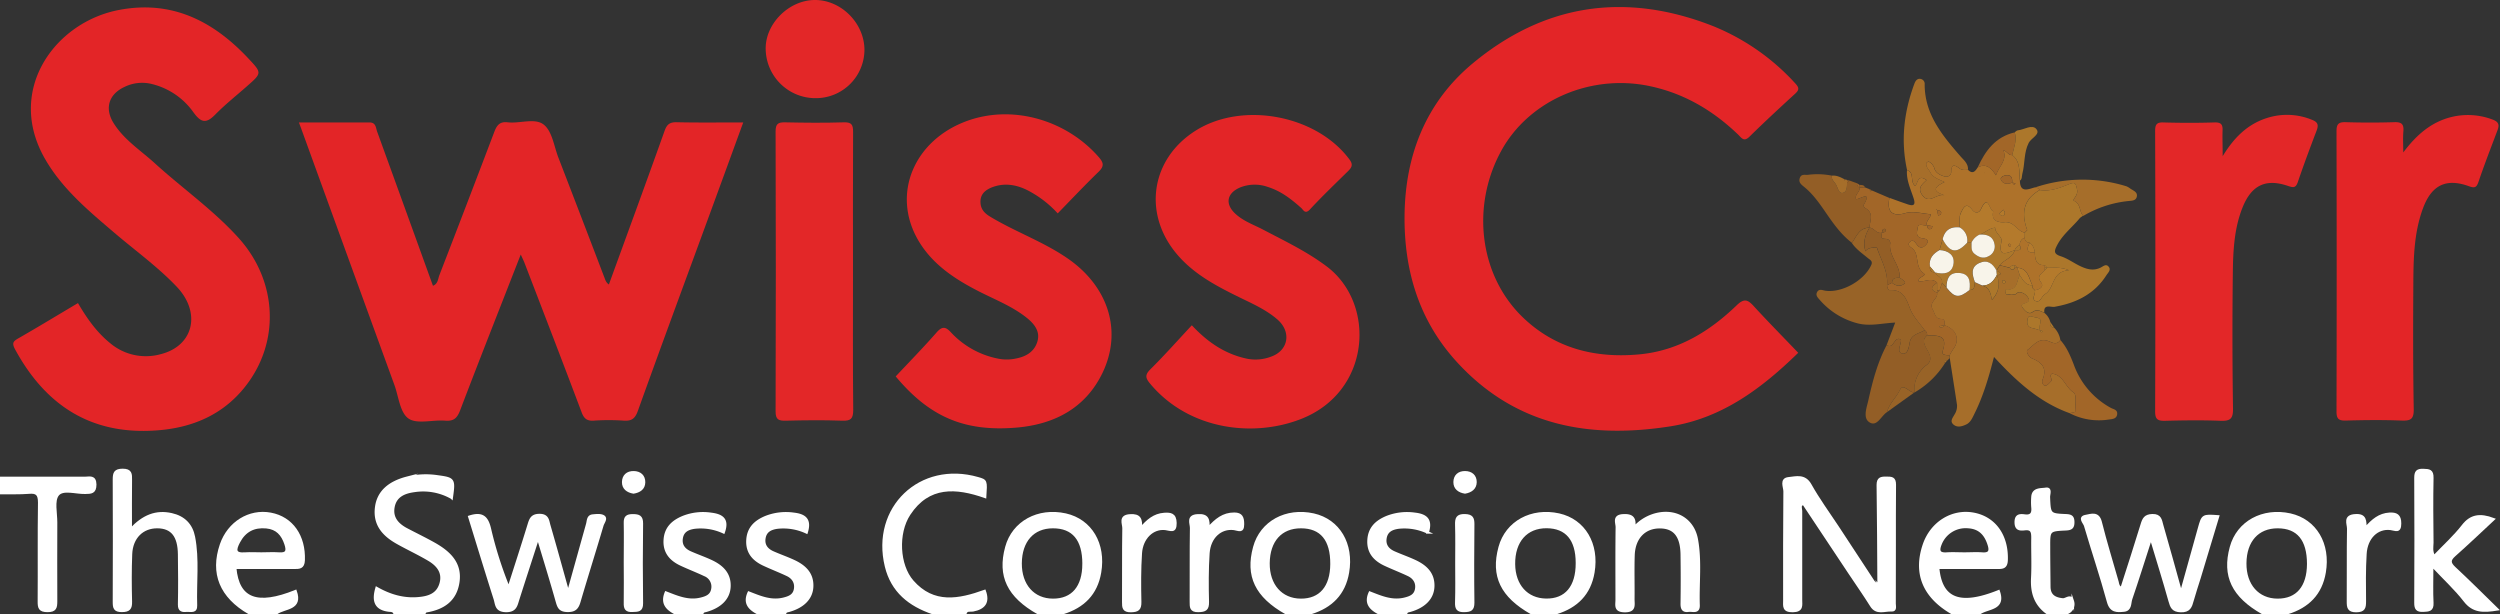 <svg xmlns="http://www.w3.org/2000/svg" viewBox="0 0 998.07 245.26"><rect x="0" y="0" width="998.07" height="245.26" fill="#333333" stroke="none"/><defs><style>.cls-1{fill:#fff;stroke:#fff;stroke-miterlimit:10;}.cls-2{fill:#e32527;}.cls-3{fill:#e32728;}.cls-4{fill:#a66e2a;}.cls-5{fill:#ae722a;}.cls-6{fill:#ac772b;}.cls-7{fill:#a26628;}.cls-8{fill:#986327;}.cls-9{fill:#935e26;}.cls-10{fill:#f8f4ea;}.cls-11{fill:#b47a2c;}</style></defs><g id="Layer_2" data-name="Layer 2"><g id="Layer_1-2" data-name="Layer 1"><path class="cls-1" d="M157.47,244.76c-.39-.95-1.26-.95-2.07-1-5.54-.61-6.55-3.88-5.05-9,5.24,3,10.73,4.63,16.68,4.1,4-.35,7.62-1.43,8.9-5.86s-1.17-7.4-4.64-9.48c-4.13-2.46-8.52-4.48-12.71-6.84-5.6-3.15-9.39-7.43-8.35-14.47.86-5.79,5-9.59,12.25-11.46a31.64,31.64,0,0,1,12.4-.52c6.39.87,6.48,1.15,5.45,8.5a23,23,0,0,0-14.87-2.75c-3.89.52-7.59,1.89-8.41,6.5-.76,4.28,1.69,6.9,5.14,8.77,3.79,2,7.71,3.88,11.45,6,5.76,3.32,10.35,7.62,9.33,15s-6,10.67-12.92,11.79c-.23,0-.39.47-.58.71Z"/><path class="cls-1" d="M99.48,244.76c-11.33-6.54-15.15-15.84-11.22-27.35,3-8.73,11.27-13.86,19.8-12.26s13.52,8.88,13.17,18.52c-.12,3.06-1.75,3-3.9,3-7.8,0-15.61,0-23.45,0C95,239.34,102.67,242.19,118,236c2.55,7.27-4.32,6.45-7.56,8.76ZM104.35,221c2.32,0,4.65-.16,7,0,3.32.27,3.54-1.19,2.66-3.84-1.26-3.8-3.46-6.29-7.66-6.69-5-.47-8.65,1.43-11,5.9-1.57,3-1.91,5,2.59,4.63C100,220.86,102.19,221,104.35,221Z"/><path class="cls-1" d="M779.34,244.76c-11.33-6.54-15.14-15.84-11.22-27.35,3-8.73,11.27-13.86,19.8-12.26s13.53,8.88,13.17,18.52c-.12,3.06-1.75,3-3.89,3-7.81,0-15.62,0-23.46,0,1.12,12.72,8.8,15.57,24.17,9.38,2.55,7.27-4.32,6.45-7.57,8.76ZM784.25,221c2.32,0,4.66-.16,7,0,2.8.23,3.6-.73,2.78-3.41-1.28-4.21-3.69-6.93-8.35-7.18a10.78,10.78,0,0,0-11,6.85c-1.08,2.7-.57,4,2.66,3.74C779.6,220.86,781.93,221,784.25,221Z"/><path class="cls-1" d="M372.43,244.76c-9.3-3.16-16.28-8.67-18.7-18.69-5.64-23.29,13.68-41.77,36.71-35.12,3.27.94,3.27.94,2.84,7.41-11.56-4.07-22.59-4.83-30.3,6.92-5,7.63-4.33,20.35,1.29,26.79,8.38,9.59,18.55,7.58,28.83,3.89,1.66,4.54-.22,6.85-4.67,7.7-1,.2-2.44-.41-3,1.1Z"/><path class="cls-1" d="M611.38,244.76C599.48,238,595.6,230,598.73,218.45c2.72-10,12.69-15.42,23.65-13,10.1,2.28,15.65,11.71,13.72,23.09-1.46,8.58-6.66,13.65-14.72,16.18Zm18.18-20c0-9.4-4.16-14.31-12.08-14.37-8.14-.06-13.18,5.66-13.08,14.83.09,8.51,5.13,14.12,12.78,14.24C625.14,239.61,629.6,234.31,629.56,224.79Z"/><path class="cls-1" d="M903.32,244.76c-11.9-6.73-15.78-14.81-12.64-26.31,2.71-10,12.69-15.42,23.64-13,10.1,2.28,15.66,11.71,13.72,23.09-1.46,8.58-6.66,13.65-14.72,16.18Zm18.19-19.61c0-9.73-4.11-14.73-12.22-14.73-7.95,0-12.87,5.5-12.94,14.46-.07,8.74,5.08,14.58,12.91,14.61S921.46,234.36,921.51,225.15Z"/><path class="cls-1" d="M414.42,244.76c-11.9-6.73-15.78-14.8-12.64-26.31,2.71-10,12.68-15.42,23.64-13,10.1,2.28,15.66,11.71,13.72,23.09-1.46,8.58-6.66,13.65-14.72,16.18Zm18.18-19.64c0-9.72-4.12-14.71-12.25-14.7-7.94,0-12.85,5.53-12.91,14.49-.05,8.75,5.12,14.57,12.95,14.58S432.57,234.34,432.6,225.12Z"/><path class="cls-1" d="M513.4,244.76c-11.9-6.73-15.78-14.8-12.64-26.31,2.71-10,12.68-15.42,23.64-13,10.1,2.28,15.66,11.71,13.72,23.09-1.46,8.58-6.66,13.65-14.72,16.18Zm18.18-19.56c.06-9.74-4.08-14.76-12.17-14.78s-12.9,5.47-13,14.42c-.08,8.74,5.05,14.59,12.87,14.65S531.53,234.38,531.58,225.2Z"/><path class="cls-1" d="M.5,190.8c11.15,0,22.3,0,33.45,0,1.83,0,4-.8,4.06,2.63,0,3.28-1.66,3.24-4,3.29-3.77.09-8.9-1.72-10.92.8-1.9,2.37-.69,7.28-.71,11.07,0,10.48-.08,21,0,31.44,0,2.58-.32,3.87-3.42,3.86s-3.45-1.22-3.43-3.81c.1-13.14-.07-26.28.13-39.42,0-3.34-1-4.3-4.17-4-3.64.29-7.31.14-11,.18Z"/><path class="cls-1" d="M550.39,244.76c-3.19-1.72-5.43-3.89-3.51-8.16,4.34,1.68,8.85,3.72,13.94,2.44,2.25-.56,4.14-1.32,4.58-3.86s-.81-4.54-3.12-5.64c-3.13-1.49-6.38-2.72-9.52-4.2-4-1.92-6.65-4.84-6.39-9.69s3.15-7.47,7.22-9.18a22,22,0,0,1,11.22-1.33c4.46.5,6.76,2.27,5.15,7.42a21.75,21.75,0,0,0-11.77-1.93c-2.46.37-4.51,1.29-5.05,4-.57,2.91.88,4.79,3.4,5.91,2.72,1.21,5.54,2.18,8.24,3.43,4.33,2,7.58,4.92,7.4,10.16-.16,4.66-3.49,8.06-9.24,9.69-.64.18-1.3.17-1.55.93Z"/><path class="cls-1" d="M302.44,244.76c-3.19-1.72-5.43-3.89-3.51-8.16,4.34,1.68,8.85,3.72,13.94,2.44,2.25-.56,4.14-1.32,4.57-3.86s-.8-4.54-3.11-5.64c-3.13-1.49-6.38-2.72-9.52-4.2-4.05-1.92-6.65-4.84-6.39-9.69s3.15-7.47,7.22-9.18a22,22,0,0,1,11.22-1.33c4.46.5,6.76,2.27,5.15,7.42a21.75,21.75,0,0,0-11.77-1.93c-2.46.37-4.51,1.29-5.05,4-.57,2.91.88,4.79,3.4,5.91,2.72,1.21,5.54,2.18,8.24,3.43,4.33,2,7.58,4.92,7.4,10.16-.16,4.66-3.49,8.06-9.24,9.69-.64.18-1.31.17-1.55.93Z"/><path class="cls-1" d="M269.45,244.76c-3.21-1.71-5.36-3.92-3.6-8.19,4.42,1.71,8.94,3.75,14,2.47,2.25-.56,4.14-1.32,4.57-3.86a5,5,0,0,0-3.11-5.64c-3.13-1.49-6.38-2.72-9.52-4.2-4.05-1.92-6.65-4.85-6.39-9.69s3.14-7.47,7.21-9.18a21.64,21.64,0,0,1,11.22-1.32c4.37.53,6.95,2.12,5.06,7.37a21.6,21.6,0,0,0-11.67-1.89c-2.47.37-4.52,1.29-5.05,4-.57,2.91.88,4.79,3.4,5.91,2.72,1.21,5.54,2.18,8.24,3.43,4.32,2,7.58,4.92,7.4,10.16-.17,4.66-3.5,8.06-9.25,9.69-.63.18-1.3.17-1.55.93Z"/><path class="cls-1" d="M817.34,244.76c-4.82-3.45-6.31-8.21-6-14,.29-5.29,0-10.62.09-15.93,0-2.28-.16-3.94-3.09-3.59-1.93.23-3.56.14-3.59-2.67s1.44-3,3.45-2.75c2.73.4,3.5-.85,3.22-3.34a25.18,25.18,0,0,1,0-4c.16-3.47,3.37-3,5.24-3.31,2.35-.38,1.25,2.15,1.3,3.33.29,6.83.22,6.94,6.82,7.22,2.11.09,2.9.6,2.9,2.8s-.92,2.69-3,2.78c-6.68.31-6.69.41-6.67,6.93,0,5.31.08,10.62.12,15.93,0,3.57,2.13,4.85,5.39,5.16,1.34.13,3.28-2.12,4,.71a3.75,3.75,0,0,1-2.23,4.68Z"/><path class="cls-2" d="M717.9,140.85c-14.59,14.23-30.42,26.11-51,29.35-32.4,5.1-61.85-.16-85.16-25.55-15.32-16.68-21.27-36.8-21-58.94.33-23.88,8.54-44.82,27.06-60.28C616.4,1.6,648.6-3.26,683.33,10.19a89.93,89.93,0,0,1,33.3,23c1.62,1.72,1.82,2.63,0,4.26-6.14,5.62-12.25,11.28-18.19,17.11-2.27,2.22-3.12.51-4.55-.85-10-9.58-21.47-16.42-35.26-19.33-23.54-5-48.27,5.66-59.32,25.89-12.07,22.09-8.74,49.83,8.82,66.59,12.88,12.3,28.91,16.27,46.44,14.6,15.47-1.47,27.91-9.13,38.77-19.58,3-2.91,4.47-2.24,6.87.41C705.92,128.52,711.87,134.53,717.9,140.85Z"/><path class="cls-2" d="M243.08,113.58c7.46-20.51,14.93-40.82,22.19-61.2.93-2.62,2-3.64,4.84-3.58,8.65.2,17.31.08,26.61.08-4.2,11.51-8.25,22.62-12.32,33.72-9.94,27.15-20,54.26-29.76,81.47-1.11,3.09-2.5,4.06-5.6,3.86a88.84,88.84,0,0,0-12,0c-2.89.2-4-1-4.92-3.54-7.45-19.8-15.07-39.53-22.66-59.27-.41-1.07-.92-2.09-1.56-3.51-8.2,21-16.34,41.57-24.22,62.25-1.2,3.14-2.59,4.36-6,4.08-5-.4-11.19,1.51-14.6-.85s-3.93-8.74-5.62-13.39q-18.65-51.22-37.24-102.45c-.22-.6-.45-1.19-.89-2.37,9.66,0,18.9,0,28.15,0,2.65,0,2.53,2.14,3.11,3.73q11.15,30.72,22.26,61.48c2-.78,2-2.72,2.53-4.15q11.1-28.67,22-57.39c1-2.58,2.16-4.08,5.29-3.72,4.9.58,11-1.91,14.5,1,3.25,2.64,4,8.45,5.68,12.9q9.2,23.82,18.29,47.66C241.6,111.43,241.73,112.63,243.08,113.58Z"/><path class="cls-2" d="M31.13,121c3.47,5.94,7.37,11.56,12.85,16a22.1,22.1,0,0,0,20.09,4.42c13.31-3.3,16.36-16.68,6.38-27.06C62.84,106.39,53.93,100,45.59,92.87,35.38,84.17,25,75.53,18.15,63.74,2.06,36.21,21.81,8.92,47.39,4,68.42-.08,85,8.29,99,23.17c5.63,6,5.65,5.93-.46,11.31-4.24,3.74-8.7,7.27-12.65,11.3-3.59,3.66-5.64,3.22-8.62-.88A28.64,28.64,0,0,0,60.81,33.59,16,16,0,0,0,49.7,34.7c-6.27,2.92-8,8.5-4.41,14.35,4.18,6.77,10.91,11,16.65,16.25,11,10,23.33,18.61,33.37,29.76,15.62,17.35,16.7,42.09,2,60-8.65,10.55-20.43,15.58-33.89,16.7C37.08,174,18.51,162.38,6.09,139.6c-1.48-2.72-.82-3.34,1.38-4.61C15.37,130.46,23.16,125.72,31.13,121Z"/><path class="cls-2" d="M475.81,129.86c6.22,6.67,13.26,11.56,22.25,13.39a17.39,17.39,0,0,0,9.29-.83c7.08-2.44,8.32-9.95,2.61-14.89-4.43-3.84-9.74-6.19-14.94-8.73-9.55-4.67-18.95-9.59-25.8-18.09-13-16.18-9.46-37.49,8.13-48.57C496.13,40.3,525.77,46,538.82,63.77c1.55,2.1.69,3.23-.71,4.62-5.08,5-10.31,10-15.15,15.22-1.91,2.07-2.65.17-3.42-.53-4-3.58-8.15-6.81-13.35-8.43a15.59,15.59,0,0,0-11.17.22c-5.31,2.3-6,6.62-1.81,10.48,3.24,3,7.38,4.39,11.18,6.39,8.63,4.54,17.39,8.69,25.3,14.65,19.68,14.81,17.82,50-10.4,60.93-19.13,7.45-44.65,4.24-60-14-2-2.36-2.31-3.6,0-5.91C465,141.75,470.27,135.79,475.81,129.86Z"/><path class="cls-2" d="M422.27,85.19a42.75,42.75,0,0,0-12.55-9.48c-4.57-2.16-9.19-2.73-13.9-.84-2.38,1-4.32,2.53-4.39,5.47-.07,2.76,1.24,4.53,3.61,6,10,6.1,21.2,10,30.94,16.66,16.38,11.14,22.28,29,14.16,45.89-6.82,14.13-19.35,20.58-34.45,21.83-20.85,1.73-34.72-4.42-48.1-20.44,5.45-5.82,11.05-11.53,16.31-17.54,2.26-2.59,3.66-2.34,5.79,0a34.84,34.84,0,0,0,18.77,10.44,17.44,17.44,0,0,0,7.37-.1c4.1-.82,7.25-2.88,8.37-6.88s-1.38-7-4.33-9.35c-6-4.78-13.24-7.46-20-11-9.38-4.87-18-10.75-23.38-20.09-10.69-18.58-1.37-39.93,19.67-47.51,18.33-6.61,39.64-.24,52.48,14.45,2.08,2.38,2.2,3.74-.17,6C433,74,427.74,79.58,422.27,85.19Z"/><path class="cls-3" d="M887.35,62.37c5.23-8.65,11.49-14,20.19-15.93a26.12,26.12,0,0,1,15.61,1.45c2.28.89,2.51,2.12,1.71,4.23-2.59,6.8-5.14,13.61-7.48,20.49-.84,2.46-1.75,2.37-4,1.6-8.82-3-14.5-.29-18.07,8.56-3.34,8.32-3.79,17.18-3.9,26q-.33,27.21.07,54.45c.06,4.08-1.23,4.91-5,4.77-7.32-.29-14.66-.19-22,0-2.81.06-4.1-.33-4.09-3.69q.19-55.95,0-111.9c0-2.43.39-3.61,3.23-3.52,6.83.2,13.67.22,20.49,0,2.85-.09,3.32,1.05,3.19,3.46C887.23,55.17,887.35,58.1,887.35,62.37Z"/><path class="cls-2" d="M959.45,60.86c5.16-6.84,11-12.16,19.41-14.19a27.75,27.75,0,0,1,16.08,1c2.55.89,3,2.09,2.12,4.36-2.56,6.8-5.2,13.57-7.53,20.45-.79,2.32-1.46,2.73-3.84,1.87-9-3.27-14.83-.57-18.29,8.61-3.87,10.29-3.88,21.15-3.94,31.94-.1,16.14-.11,32.29.17,48.43.06,3.87-1.09,4.71-4.72,4.57-7.49-.29-15-.21-22.49,0-2.84.07-3.63-.8-3.62-3.63q.13-55.93,0-111.86c0-2.84.78-3.71,3.63-3.63q9.74.3,19.48,0c2.84-.09,3.82.77,3.59,3.61S959.45,58.05,959.45,60.86Z"/><path class="cls-3" d="M340.54,108.69c0,18.31-.1,36.62.09,54.93,0,3.55-.94,4.46-4.41,4.33-7.49-.28-15-.19-22.48,0-2.82.06-4.11-.34-4.1-3.69q.18-55.93,0-111.86c0-2.93,1-3.61,3.72-3.56,7.82.17,15.66.25,23.48,0,3.29-.12,3.76,1.09,3.74,4C340.48,71.4,340.54,90.05,340.54,108.69Z"/><path class="cls-4" d="M820.1,130.85a9,9,0,0,1,2.45,4.9c-1.63,2.33-3.39.84-5.22.27-3.54-1.1-5.51,1.95-7.78,3.59-1,.73.46,3,1.84,3.54,4,1.64,5.91,4,4.06,8.41-.37.89,0,2.31,1.08,2.4.7.06,1.57-1,2.24-1.65.9-.89-.94-2.26.46-3.13,4.51.48,5.26,5.4,8.6,7.5,1.34.84.6,5.06.64,7.74a11.54,11.54,0,0,1-2.3.5c-12-4.33-21.15-12.69-30.11-22.42-2.09,8.13-4.29,15.63-7.79,22.64-.8,1.63-1.54,3.46-3.22,4.28s-3.64,1.41-5.19.06-.22-2.74.44-4a6.28,6.28,0,0,0,1-3.78c-.94-6.26-1.93-12.51-2.91-18.76,0-.36,0-.71-.08-1.07a26.14,26.14,0,0,1,1.52-2.56c2.75-3.7,1.23-7.83-3.51-9.43h0c-.13-1,.48-2.45-1.41-2.53-2.44-.1-2.44-2.26-3.34-3.78-1.73-3,2.27-4.18,1.75-6.68l1-1,1-3,1.8,2c3.23,4.08,4.92,4.25,9.14.92,2.22,0,2-1.71,2.16-3.13l2.93,1.4c2.86.59,3.37,3.1,3.89,5.67,3-3.23,3.16-6.47,2-9.93l0,0c.57-.05,1.49.23,1.34-.73,0-.39-.95-.66-1.46-1l-.05,0,1.31-2.14,4,1c.66,1,1.33,1,2,0l1,0,0,0c.32,1,.65,2,1,3-1.14,1.9-.83,4.85-3.52,5.56-1,.26-2.58-.7-2.2,1.28.32,1.74,2,.27,2.94.76,1.14.57,1.7-1,2.62-.88a4.7,4.7,0,0,1,3.58,2.4c.57.91.06,1.47-.85,1.86s-2.68.44-1.27,2.21c1,1.21,2.35,2.54,3.73,1.53,1.92-1.4,3.24-.4,4.8.28a6.7,6.7,0,0,1,2.34,3.63C818.33,129.75,818.66,130.68,820.1,130.85Zm-20.76-19-.41-.23.41.23c.11.52-.11,1.27.76,1.3.18,0,.56-.36.55-.55C800.61,111.76,799.87,112,799.34,111.87Zm15,20c.36.39.57,1.29,1.3.37l-1.3-.37a8.38,8.38,0,0,1,.08-2.46c.88-2.63-1.06-2.46-2.59-2.84-1-.23-2-.73-2.34.73-.38,1.75-.23,3.31,2,3.74C812.47,131.21,813.4,131.57,814.34,131.85Z"/><path class="cls-3" d="M325.68,39.19a19.89,19.89,0,0,1-20-19.74c-.09-10,9.2-19.3,19.43-19.45,10.63-.15,20,9.23,20,19.94A19.39,19.39,0,0,1,325.68,39.19Z"/><path class="cls-1" d="M750,233.56c-.09-13.31-.12-26.62-.32-39.93,0-2.69,1.29-2.89,3.39-2.87s3.4,0,3.38,2.77c-.12,15.81,0,31.62-.09,47.43,0,1,.59,2.8-1.19,2.69-2.76-.17-6,1.58-8.12-1.87-2.73-4.37-5.7-8.58-8.55-12.87Q729.22,215,720,201.09c-1.8.49-1,1.91-1,2.86,0,11.81,0,23.63,0,35.44,0,2.28.62,4.48-3.25,4.54s-3.39-1.92-3.38-4.31c0-14.48-.05-29,.1-43.43,0-1.78-1.68-4.9,1.6-5.23,3-.3,6.4-1.43,8.67,2.64,3.23,5.79,7.19,11.17,10.84,16.72l14.76,22.49.7,1.26.91,1.1c.53-.58.65-1.15,0-1.71Z"/><path class="cls-5" d="M775.35,112.86c-.34,1-.67,2-1,3-.34,0-.67,0-1,0l0-3c-2.27-2.28-5-.16-7.41-.56-.24-1.86,3.54-2.12,2-3.22-3.47-2.54-1.63-6.91-4.17-9.64-.58-.63-2.9-1.55-1.12-3,1.19-1,2,.42,2.7,1.34,1.32,1.73,2.67,1,3.69-.21,1.66-2-.73-2.33-1.57-2.44-3.07-.39-2-3-1.88-4.19.26-2.12,2.48-.58,3.75-1.05.18.91.21,2,1.63,1.49.29-.11.4-.7.6-1.06l-2.24-.42c-.58-1.78,1.43-2.77,1.5-4.39-3.53-.2-6.83-1.41-10.26-.41-5.18,1.51-7.39-.67-6.23-6.1,2.44.87,4.87,1.78,7.33,2.6,2.12.7,3.17.39,2.35-2.26-1.16-3.74-3-7.34-2.7-11.42,3.17,1,1,4.7,3.31,6.34,1.1-1.3,1-4.82,4.48-2.35-1.63,1.6-3.7,3-1.87,5.76C770.19,82,773,77,776.43,78c-5.95-1.85-3.5-3.67-.12-5.32-2.49-1.16-4.6-1.76-5.71-3.89-.6-1.15-1.75-2.06-1.6-3.5,0-.31.82-.86,1-.77a4.69,4.69,0,0,1,2.34,3c.68,1.77,2.56,2.56,4.23,3A2,2,0,0,0,779,68.56c0-3.37,1.51-2.64,3.31-1.31,1,.77,2.2.61,3.36.53,1.81,1.86,2.89.66,3.87-.93,3.26-1.74,5.36.09,7.3,3.14,1.21-3.76,4.57-5.9,2.94-10.09,1.68.74,2.13,2.18,3.53,2,3.47,2.67,2.65,6.64,3.09,10.22.07,4.85,3.05,3.55,5.79,2.73a2.37,2.37,0,0,1,2.13,1c-6.67,3.77-7.42,9.39-5,16l-1,1h0c-3.08-.54-4.21-4.5-8.05-4.17-2.35.19-5.55-.33-4.53-4.38-1.61-.27-2-7.14-4.88-.87-.74,1.59-2.25,2-3.54.28-2.43-3.14-3.44-.9-4.46,1.17-.92,1.88-.39,3.91-.53,5.87-3.62-.37-6,1.08-6.78,4.73l-1.23,4.32c-2.57,1.44-4.32,3.34-3.83,6.56-.16,1.46.3,2.41,2,2.36h0C773.22,110.28,775.62,110.65,775.35,112.86Zm17-44-.23.44.24-.42c.07-.15.15-.29.22-.43Zm-19,15a1.26,1.26,0,0,0-.16-.33c-.05-.06-.17,0-.26-.07l.41.42.43,2.22c.37-.19,1-.3,1.07-.6C775.39,84.11,774.26,84.07,773.35,83.88Zm30-11c.36.4.57,1.3,1.31.37l-1.31-.37c.07-1.86-.37-3.27-2.68-2.87-1,.18-2.27.88-1.83,1.77C799.74,73.66,801.56,73.6,803.34,72.9Zm-3,11.68-.58-.83-1.67,1.56c.33.27.63.68,1,.8C800.32,86.46,800.27,85.54,800.34,84.58Z"/><path class="cls-6" d="M809.34,91.88c-2.42-6.6-1.67-12.22,5-16,4.09.6,7.79-.78,11.45-2.28,2.45-1,3-.76,3.47,2.33.37,2.3-2.17,3.81-1.26,4.23,2.82,1.29,2,4.36,3.72,6l-.06-.06c-.43.29-.85.59-1.27.89-3,3.69-6.93,6.6-9.18,11-1.11,2.17-1.42,3.36,1.47,4.3s5.22,2.75,7.9,4,5.25,1.93,8.06.54c1-.49,2.11-1.58,3.13-.43,1.2,1.33-.18,2.46-.83,3.48-4.85,7.58-12.13,11.12-20.77,12.62-1.33.23-4.46-1.3-4,2.37-1.56-.68-2.88-1.68-4.8-.28-1.38,1-2.77-.32-3.73-1.53-1.41-1.77.35-1.81,1.27-2.21s1.42-1,.85-1.86a4.7,4.7,0,0,0-3.58-2.4c-.92-.08-1.48,1.45-2.62.88-1-.49-2.62,1-2.94-.76-.38-2,1.21-1,2.2-1.28,2.69-.71,2.38-3.66,3.52-5.56,1.29,1.82,2.23,4.07,5,4,0,.32,0,.64,0,1l1,1,0,0c.56,1.46-1.7,3.61.49,4.38,1.72.6,2.29-2,3.52-2.75,4.06-2.39,2.55-9.2,9.66-9.61-3.75-1.5-6.26-.81-8.69-1l-1-1c-3.54.08-3.83-2.41-4-5a5.42,5.42,0,0,0-2-4,1.83,1.83,0,0,1-2-2v-2h0Z"/><path class="cls-1" d="M187.37,206.32c5.43-1.78,7.19.42,8.24,5a155.57,155.57,0,0,0,7.47,23.41c2.66-8.32,5.37-16.62,7.94-25,.72-2.33,1.18-4.12,4.44-4.1s3.27,2.26,3.81,4.14c2.49,8.55,4.84,17.14,7.55,26.82,2.76-9.89,5.19-18.62,7.63-27.34.38-1.37.22-3.23,2.2-3.41,1.46-.14,3.29-.36,4.34.36,1.22.85-.19,2.4-.53,3.57-3,10.15-6.2,20.26-9.18,30.43-.75,2.56-1.78,3.7-4.74,3.65s-3.53-1.36-4.19-3.69c-2.28-8.12-4.78-16.18-7.57-25.47-2.86,8.86-5.41,16.66-7.9,24.49-.8,2.52-1.07,4.83-5,4.72s-3.66-2.7-4.34-4.82C194.1,228.28,190.78,217.37,187.37,206.32Z"/><path class="cls-1" d="M847,234.85c2.71-8.48,5.48-16.92,8.06-25.42.69-2.28,1.32-3.63,4.21-3.73,3.29-.11,3.35,2.12,3.9,4,2.48,8.56,4.83,17.16,7.57,27,2.63-9.43,4.9-17.63,7.2-25.82,1.44-5.17,1.46-5.16,7.56-4.72-2.49,8.25-4.94,16.39-7.4,24.52-.92,3-1.95,6-2.78,9-.68,2.51-1.25,4.4-4.76,4.27-3.17-.12-3.69-1.66-4.38-4.09-2.23-8-4.7-15.86-7.47-25.08-2.86,8.86-5.3,16.64-7.93,24.35-.58,1.68-.07,4.35-2.86,4.62s-5.22.44-6.29-3.49c-2.78-10.21-6.19-20.26-9.17-30.43-.33-1.12-2.71-3.3.28-3.81,2-.34,4.9-1.61,5.89,2.4,2,8,4.47,15.94,6.72,23.9C845.57,233.27,845.62,234.31,847,234.85Z"/><path class="cls-1" d="M52.19,211.34c5-5.33,10.08-7.41,16.33-6,4.93,1.11,7.94,4.2,8.87,9,1.76,9,.53,18.23.84,27.36.1,2.8-2,2-3.52,2.1-1.75.13-3.24.15-3.19-2.45.14-6.65.1-13.3,0-20-.08-7.42-2.86-10.86-8.64-10.93-6-.07-10.32,4.13-10.59,10.78-.25,6.31-.22,12.64-.06,18.95.07,2.77-.7,3.71-3.6,3.72s-3.14-1.28-3.13-3.6q.1-24.43,0-48.87c0-2.63.46-3.75,3.47-3.79,3.33,0,3.28,1.69,3.25,4C52.14,197.84,52.19,204,52.19,211.34Z"/><path class="cls-7" d="M769.35,89.88c-1.27.47-3.49-1.07-3.75,1.05-.16,1.23-1.19,3.8,1.88,4.19.84.11,3.23.4,1.57,2.44-1,1.25-2.37,1.94-3.69.21-.69-.92-1.51-2.31-2.7-1.34-1.78,1.46.54,2.38,1.12,3,2.54,2.73.7,7.1,4.17,9.64,1.5,1.1-2.28,1.36-2,3.22,2.45.4,5.14-1.72,7.41.56-1.94,1.34-3.3,2.68,0,4h0c.52,2.5-3.48,3.73-1.75,6.68.9,1.52.9,3.68,3.34,3.78,1.89.08,1.28,1.5,1.41,2.53l-2.19.4c.08.13.14.34.25.38a1.54,1.54,0,0,0,1.94-.78c4.74,1.6,6.26,5.73,3.51,9.43a26.14,26.14,0,0,0-1.52,2.56c-1.27-.11-3.38.08-2.75-1.79,2.24-6.65-2.38-6-6.24-6.2a2.12,2.12,0,0,0-1-2c-2-2.8-4.52-5.36-5.74-8.44-1.6-4-2.68-7.83-8.1-7.56-.82,0-1.08-1.11-1.17-1.95l2-1c1.64,1.45,3.63,1.6,5.09.23.55-.51-1.1-1.68-2.09-2.23.43-4.93-4.23-8.43-3.76-13.42A1.66,1.66,0,0,0,753,95.39c-2.08-.15-2.07-.27-1.68-2.51.72-.13,1.58-.1,1.51-1.2a.48.48,0,0,0-.31-.31c-1.1-.06-1.07.79-1.2,1.51-2.19.66-3.09-1.93-5-2h0c.19-2.75,1.94-5.82-1.67-7.79-.36-.2-.81-1-.7-1.15,3.72-6.3-1.68-2.17-3-2.43-.62-2,1.79-2.88,1.4-4.61l2.21-.08,1.9.74c.08.54.1,1.17.85.47l7,3c-1.16,5.43,1,7.61,6.23,6.1,3.43-1,6.73.21,10.26.41-.07,1.62-2.08,2.61-1.5,4.39Z"/><path class="cls-1" d="M971.74,222.16c4.1-4.3,8.22-8,11.56-12.31,3.12-4,6.75-4.6,12.18-2.57-5.19,4.82-10.31,9.72-15.61,14.42-2.12,1.89-2,3.12,0,5,5.59,5.19,11,10.6,17.11,16.57-5.59.88-9.56,1-13-3.46-3.61-4.66-8-8.69-13-14,0,5.77-.18,10.33.06,14.87.15,3-1.41,3-3.65,3.11-2.46.1-3.07-.79-3.06-3.14q.13-24.93,0-49.88c0-2.39.66-3.19,3.08-3.12s3.7.18,3.63,3.15c-.18,8.64-.09,17.29,0,25.93C971,218.38,970.57,220.05,971.74,222.16Z"/><path class="cls-8" d="M753.35,113.87c.09.84.35,2,1.17,1.95,5.42-.27,6.5,3.55,8.1,7.56,1.22,3.08,3.78,5.64,5.74,8.44-2.18,1.44-5.4,1.52-6,5.08-.29,1.8-.85,4.86-3.06,4.2s-.36-3.4-.37-5.23c0-.2-.43-.39-.6-.54-2.39-.48-2.23,4.09-5.15,2.46l3.44-9c-5.31.23-10.19,1.63-15.22.24a29.8,29.8,0,0,1-14.87-9.27c-.77-.87-1.73-1.77-1.16-3,.77-1.7,2.33-.83,3.5-.68,6.6.86,15.34-4.07,18.17-10.23.75-1.63-.5-2.12-1.28-2.77-2.27-1.9-4.76-3.56-6.45-6.08,1.88-2.55,2.9-6.09,7-6.06h0c-1.65,2.79-2.65,5.7-1.59,9.4,1.28-1.65,3-1.4,4.59-1.42h0C750.93,103.81,753.85,108.38,753.35,113.87Z"/><path class="cls-1" d="M652.29,210.79a17.42,17.42,0,0,1,9.91-5.69c7.47-1.39,13.78,2.71,15.17,10.12,1.63,8.73.45,17.58.74,26.38.11,3.16-2.35,2-3.93,2.19-2.24.34-2.8-.76-2.77-2.86.1-6.48.09-13,0-19.46-.09-7.43-2.86-10.91-8.59-11-6.23-.11-10.46,4.18-10.69,11.2-.19,5.81,0,11.64-.07,17.46,0,2.39.78,4.89-3.47,4.83-4-.06-3.15-2.38-3.16-4.57,0-9.64-.07-19.29.06-28.93,0-1.75-1.46-4.48,2.44-4.71C651.56,205.52,653,206.8,652.29,210.79Z"/><path class="cls-4" d="M785.69,67.78c-1.16.08-2.33.24-3.36-.53-1.8-1.33-3.31-2.06-3.31,1.31a2,2,0,0,1-2.42,1.94c-1.67-.43-3.55-1.22-4.23-3a4.69,4.69,0,0,0-2.34-3c-.21-.09-1,.46-1,.77-.15,1.44,1,2.35,1.6,3.5,1.11,2.13,3.22,2.73,5.71,3.89-3.38,1.65-5.83,3.47.12,5.32-3.43-1-6.24,4-9.18-.33-1.83-2.72.24-4.16,1.87-5.76-3.51-2.47-3.38,1-4.48,2.35-2.35-1.64-.14-5.39-3.31-6.34-2.6-11.81-1.25-23.28,2.93-34.51.45-1.19,1.14-2.14,2.52-1.88a2,2,0,0,1,1.57,2.19c0,11.89,7,20.3,14.22,28.62C784,63.93,785.81,65.3,785.69,67.78Z"/><path class="cls-9" d="M753.2,137.79c2.92,1.63,2.76-2.94,5.15-2.46.17.15.6.34.6.54,0,1.83-1.91,4.55.37,5.23s2.77-2.4,3.06-4.2c.58-3.56,3.8-3.64,6-5.08a2.12,2.12,0,0,1,1,2c-1.16,1.16-1.68,1.93-.91,4,.84,2.29,4,5.29.76,7.83a12.2,12.2,0,0,0-4.9,11l-.08.05c-2.07,0-4.41-3.77-5.64-1.19-1.52,3.18-4.35,5.51-5.24,9-2.36,1.5-4,6-7,4.11-2.74-1.67-1.16-5.79-.5-8.69C747.56,152.33,749.52,144.76,753.2,137.79Z"/><path class="cls-7" d="M826.17,164.92a11.54,11.54,0,0,0,2.3-.5c0-2.68.7-6.9-.64-7.74-3.34-2.1-4.09-7-8.6-7.5-1.4.87.44,2.24-.46,3.13-.67.67-1.54,1.71-2.24,1.65-1.11-.09-1.45-1.51-1.08-2.4,1.85-4.42-.07-6.77-4.06-8.41-1.38-.57-2.84-2.81-1.84-3.54,2.27-1.64,4.24-4.69,7.78-3.59,1.83.57,3.59,2.06,5.22-.27,2.56,2.83,4,6.3,5.35,9.77a32,32,0,0,0,14.73,17.28c1,.57,2.78.7,2.61,2.51-.18,2-2.09,2-3.35,2.18A25.37,25.37,0,0,1,826.17,164.92Z"/><path class="cls-9" d="M746.34,90.88c-4.11,0-5.13,3.51-7,6.06C735.06,93.67,732,89.37,729,85c-2.53-3.69-5.08-7.36-8.58-10.26-1.13-.93-2.53-1.85-1.89-3.67s2.19-1.09,3.42-1.3a29.15,29.15,0,0,1,9.41.36c-.33,1.69,1.14,2.54,1.75,3.79s1.08,3.39,2.57,3.09c1.68-.34,1.65-2.5,1.7-4.12l1-.81,3,1.09a1.74,1.74,0,0,0,1,1.72h0c.39,1.73-2,2.57-1.4,4.61,1.34.26,6.74-3.87,3,2.43-.11.19.34,1,.7,1.15C748.28,85.06,746.53,88.13,746.34,90.88Z"/><path class="cls-1" d="M944.37,210.91c2.83-3.28,5.59-5.54,9.54-5.78,2.68-.16,4.29.55,4.25,3.88,0,3.64-1.85,2.35-3.82,2.11-5.27-.64-9.63,3.52-10,10-.39,6.3-.31,12.63-.24,18.94,0,2.56-.3,3.87-3.43,3.89s-3.31-1.51-3.29-3.95c.09-9.64-.06-19.28.11-28.92,0-2-1.76-5.09,2.82-5.35C944.51,205.45,944.19,208.05,944.37,210.91Z"/><path class="cls-1" d="M482.36,210.91c3.05-3.4,6-5.84,10.42-5.81,2.88,0,3.46,1.59,3.44,4.2,0,3.37-1.81,2.07-3.58,1.84-5.34-.69-9.79,3.33-10.22,9.74s-.4,13-.24,19.44c.07,3-1.06,3.5-3.74,3.58-3.09.08-3-1.56-3-3.72.06-9.81-.05-19.62.1-29.43,0-1.85-1.63-4.78,2.62-5C482.16,205.47,482.62,207.49,482.36,210.91Z"/><path class="cls-1" d="M455.39,211c2.71-3.21,5.45-5.52,9.36-5.79,2.47-.17,4.45,0,4.51,3.58.05,3.92-1.93,2.58-4.06,2.34-5-.55-9.37,3.59-9.77,9.74-.43,6.46-.39,13-.25,19.44.06,2.89-.92,3.58-3.68,3.63-3,.06-3.08-1.42-3.06-3.66.07-9.81-.05-19.62.11-29.42,0-1.84-1.7-4.82,2.55-5.09C455,205.48,455.75,207.27,455.39,211Z"/><path class="cls-1" d="M581.45,225c0-5.14.1-10.29-.05-15.43-.07-2.57.32-3.93,3.43-3.85,2.73.08,3.32,1.09,3.3,3.55-.1,10.45-.14,20.9,0,31.35,0,2.79-1.08,3.2-3.5,3.27-2.77.09-3.33-1-3.24-3.47C581.56,235.28,581.45,230.13,581.45,225Z"/><path class="cls-1" d="M249.51,224.27c0-5.14.11-10.29,0-15.43-.08-2.43.8-3.11,3.15-3.1s3.62.44,3.58,3.25c-.13,10.61-.15,21.23,0,31.84.05,3.09-1.59,2.9-3.73,3-2.5.14-3.07-.87-3-3.17C249.61,235.22,249.51,229.74,249.51,224.27Z"/><path class="cls-4" d="M831.72,86.19c-1.7-1.66-.9-4.73-3.72-6-.91-.42,1.63-1.93,1.26-4.23-.5-3.09-1-3.33-3.47-2.33-3.66,1.5-7.36,2.88-11.45,2.28a2.37,2.37,0,0,0-2.13-1,59.37,59.37,0,0,1,36.67-.55,7.06,7.06,0,0,1,1.7,1c1.2.8,2.94,1.37,2.47,3.24-.39,1.54-1.91,1.51-3.26,1.65A44,44,0,0,0,831.72,86.19Z"/><path class="cls-8" d="M764.3,156.7a12.2,12.2,0,0,1,4.9-11c3.22-2.54.08-5.54-.76-7.83-.77-2.11-.25-2.88.91-4,3.86.25,8.48-.45,6.24,6.2-.63,1.87,1.48,1.68,2.75,1.79,0,.36,0,.71.08,1.07h0l-1,1h0l-1.35.28.45.72A35,35,0,0,1,764.3,156.7Z"/><path class="cls-7" d="M803.33,61.9c-1.4.18-1.85-1.26-3.53-2,1.63,4.19-1.73,6.33-2.94,10.09-1.94-3-4-4.88-7.3-3.14,3-6.66,7.1-12.23,14.76-14C805.33,56,804,58.9,803.33,61.9Z"/><path class="cls-6" d="M803.33,61.9c.66-3,2-5.92,1-9.09.4-.27.78-.73,1.21-.77,2.55-.26,5.78-2.57,7.46-.48s-2.07,3.52-3.08,5.47c-2,3.93-1.46,8.33-2.56,12.42-.25.93,0,2-.93,2.67C806,68.54,806.8,64.57,803.33,61.9Z"/><path class="cls-1" d="M252.92,196.59c-2.39-.4-4.16-1.68-4.12-4.15s1.65-3.93,4.19-3.89,4.16,1.51,4.13,4S255.27,196.2,252.92,196.59Z"/><path class="cls-1" d="M584.87,196.59c-2.39-.39-4.16-1.66-4.14-4.13s1.64-3.94,4.18-3.91,4.16,1.49,4.14,3.94S587.21,196.19,584.87,196.59Z"/><path class="cls-8" d="M753.34,164.52c.89-3.45,3.72-5.78,5.24-9,1.23-2.58,3.57,1.19,5.64,1.19Z"/><path class="cls-4" d="M737.38,72.89c0,1.62,0,3.78-1.7,4.12-1.49.3-1.93-1.77-2.57-3.09s-2.08-2.1-1.75-3.79c1.93-.2,3.54.67,5.16,1.52l-.45.54.54-.47a.58.58,0,0,1,.76.24C737.36,72.27,737.37,72.58,737.38,72.89Z"/><path class="cls-6" d="M820.1,130.85c-1.44-.17-1.77-1.1-1.61-2.36Z"/><path class="cls-4" d="M776.51,144.9l-.45-.72,1.35-.28Z"/><path class="cls-9" d="M744.56,74.82l-2.21.08h0l0-1.07C743.25,73.84,744.17,73.76,744.56,74.82Z"/><path class="cls-7" d="M742.38,73.82l0,1.07a1.74,1.74,0,0,1-1-1.72Z"/><path class="cls-9" d="M747.31,76c-.75.7-.77.07-.85-.47C746.75,75.71,747,75.87,747.31,76Z"/><path class="cls-4" d="M777.4,143.91l1-1Z"/><path class="cls-7" d="M737.38,72.89c0-.31,0-.62,0-.93l1,.12Z"/><path class="cls-1" d="M750,233.56l-.05-.1-.88.61-.7-1.26Z"/><path class="cls-4" d="M830.39,87c.42-.3.84-.6,1.27-.89Z"/><path class="cls-6" d="M774.34,99.83l1.23-4.32c2.91,5.48,5.62,5.86,9.79,1.37h1.71c.13,1.59-.26,3.31,1.29,4.52s3.39,2,5.43.94a4.29,4.29,0,0,0,2.47-4.88c-.61-3.21-3-3.93-5.91-3.83,2.14-.7,3.79-2.54,6.16-2.72,0,2.29,3,3.66,2.56,5.48-1.55,6.59,2,4.66,5.26,3.49-.89,3.1-4.19,3.79-6,6L797,108c-1.47-2.85-3.66-4.48-6.83-3-3.61,1.68-2.84,4.7-1.76,7.64-.17,1.42.06,3.12-2.16,3.13.39-3.42.08-6.58-4.28-6.81-4-.22-4.92,2.54-4.86,5.89l-1.8-2c.27-2.21-2.13-2.58-2.86-4.11,3.43.9,6.79.63,7.4-3.41C780.43,101.81,777.82,100,774.34,99.83Z"/><path class="cls-5" d="M798.35,105.87c1.79-2.2,5.09-2.89,6-6h0c1.26-.07,3.11.46,2-2a3,3,0,0,1,2-3,1.83,1.83,0,0,0,2,2c-1.21,2.27-1.61,4.14,2,4,.13,2.61.42,5.1,4,5,0,.33,0,.66,0,1s0,.63,0,1c-1.14,1.45-3.59,2.19-1.4,5,1.2,1.54-.71,2.8-2.57,3l0,0-1-1c0-.32,0-.64,0-1-1.4-2.84-1.64-6.67-6-7l0,0-1-1a2.07,2.07,0,0,0-2,1Z"/><path class="cls-10" d="M788.45,112.64c-1.08-2.94-1.85-6,1.76-7.64,3.17-1.47,5.36.16,6.83,3l.05,0,.12,1.72,0,0c-1.24,2.41-2.83,4.32-5.86,4.26Z"/><path class="cls-10" d="M777.15,114.85c-.06-3.35.86-6.11,4.86-5.89,4.36.23,4.67,3.39,4.28,6.81C782.07,119.1,780.38,118.93,777.15,114.85Z"/><path class="cls-6" d="M791.38,114c3,.06,4.62-1.85,5.86-4.26,1.19,3.46,1,6.7-2,9.93C794.75,117.14,794.24,114.63,791.38,114Z"/><path class="cls-6" d="M814.34,131.85c-.94-.28-1.87-.64-2.83-.83-2.25-.43-2.4-2-2-3.74.32-1.46,1.37-1,2.34-.73,1.53.38,3.47.21,2.59,2.84a8.38,8.38,0,0,0-.08,2.46Z"/><path class="cls-11" d="M805.34,106.89c4.35.32,4.59,4.15,6,7-2.78.05-3.72-2.2-5-4C806,108.87,805.66,107.88,805.34,106.89Z"/><path class="cls-6" d="M802.34,106.87a2.07,2.07,0,0,1,2-1c0,.34,0,.68,0,1C803.67,107.92,803,107.89,802.34,106.87Z"/><path class="cls-6" d="M799.34,111.87c.53.1,1.27-.11,1.31.75,0,.19-.37.56-.55.55-.87,0-.65-.78-.76-1.3Z"/><path class="cls-6" d="M797.21,109.76l-.12-1.72c.51.33,1.41.6,1.46,1C798.7,110,797.78,109.71,797.21,109.76Z"/><path class="cls-6" d="M814.34,131.85l1.3.37c-.73.92-.94,0-1.3-.37Z"/><path class="cls-11" d="M804.35,106.9c0-.34,0-.68,0-1l1,1Z"/><path class="cls-6" d="M799.34,111.87l-.41-.23.41.23Z"/><path class="cls-7" d="M773.35,115.87c.33,0,.66,0,1,0l-1,1h0C773.35,116.53,773.35,116.2,773.35,115.87Z"/><path class="cls-1" d="M749.9,233.46c.68.56.56,1.13,0,1.71l-.91-1.1Z"/><path class="cls-11" d="M808.34,94.88a3,3,0,0,0-2,3,3.45,3.45,0,0,0-2,2h0c-3.27,1.17-6.81,3.1-5.26-3.49.43-1.82-2.58-3.19-2.56-5.48-2.37.18-4,2-6.16,2.72a6.38,6.38,0,0,0-3.28,3.25h-1.71a5.9,5.9,0,0,0-3-6.1c.14-2-.39-4,.53-5.87,1-2.07,2-4.31,4.46-1.17,1.29,1.67,2.8,1.31,3.54-.28,2.9-6.27,3.27.6,4.88.87-1,4,2.18,4.57,4.53,4.38,3.84-.33,5,3.63,8.05,4.17Zm-6.27,2.38c-.12.28-.4.62-.32.81a.83.83,0,0,0,.77.34.82.82,0,0,0,.34-.77C802.78,97.44,802.35,97.38,802.07,97.26Z"/><path class="cls-10" d="M782.35,90.78a5.9,5.9,0,0,1,3,6.1c-4.17,4.49-6.88,4.11-9.79-1.37C776.38,91.86,778.73,90.41,782.35,90.78Z"/><path class="cls-10" d="M774.34,99.83c3.48.21,6.09,2,5.55,5.51-.61,4-4,4.31-7.4,3.41h0l-2-2.36C770,103.17,771.77,101.27,774.34,99.83Z"/><path class="cls-7" d="M803.34,72.9c-1.78.7-3.6.76-4.51-1.1-.44-.89.82-1.59,1.83-1.77,2.31-.4,2.75,1,2.68,2.87Z"/><path class="cls-4" d="M773.35,115.87c0,.33,0,.66,0,1-3.32-1.32-2-2.66,0-4Z"/><path class="cls-11" d="M800.34,84.58c-.07,1,0,1.88-1.24,1.53-.38-.12-.68-.53-1-.8l1.67-1.56Z"/><path class="cls-7" d="M769.34,89.89l2.24.42c-.2.36-.31,1-.6,1.06-1.42.54-1.45-.58-1.63-1.49Z"/><path class="cls-7" d="M773.35,83.88c.91.19,2,.23,1.49,1.64-.12.3-.7.41-1.07.6l-.43-2.22Z"/><path class="cls-6" d="M770.51,106.39l2,2.36C770.81,108.8,770.35,107.85,770.51,106.39Z"/><path class="cls-7" d="M803.34,72.9l1.31.37c-.74.93-.95,0-1.31-.37Z"/><path class="cls-11" d="M809.34,91.88l-1,1Z"/><path class="cls-7" d="M773.34,83.9l-.41-.42c.09,0,.21,0,.26.07a1.26,1.26,0,0,1,.16.33Z"/><path class="cls-7" d="M792.35,68.91l-.24.42.23-.44Z"/><path class="cls-7" d="M792.34,68.89l.23-.41-.22.43Z"/><path class="cls-11" d="M812.36,115.87c1.86-.22,3.77-1.48,2.57-3-2.19-2.82.26-3.56,1.4-5,.33-.33.67-.65,1-1h0c2.43.21,4.94-.48,8.69,1-7.11.41-5.6,7.22-9.66,9.61-1.23.72-1.8,3.35-3.52,2.75C810.66,119.48,812.92,117.33,812.36,115.87Z"/><path class="cls-11" d="M812.34,100.88c-3.61.14-3.21-1.73-2-4A5.42,5.42,0,0,1,812.34,100.88Z"/><path class="cls-11" d="M816.34,106.89c0-.33,0-.66,0-1l1,1h0Z"/><path class="cls-11" d="M811.35,114.84l1,1Z"/><path class="cls-9" d="M749.35,98.87c-1.63,0-3.31-.23-4.59,1.42-1.06-3.7-.06-6.61,1.59-9.4,1.91.06,2.81,2.65,5,2h0c-.39,2.24-.4,2.36,1.68,2.51a1.66,1.66,0,0,1,1.56,2.06c-.47,5,4.19,8.49,3.76,13.42-1.46,0-2.91,0-3,2l-2,1c.5-5.49-2.42-10.06-4-15l.23-.42Z"/><path class="cls-8" d="M755.35,112.87c.09-2,1.54-2,3-2,1,.55,2.64,1.72,2.09,2.23C759,114.47,757,114.32,755.35,112.87Z"/><path class="cls-9" d="M751.35,92.88c.13-.72.1-1.57,1.2-1.51a.48.48,0,0,1,.31.31c.07,1.1-.79,1.07-1.51,1.2Z"/><path class="cls-4" d="M776.35,129.85a1.54,1.54,0,0,1-1.94.78c-.11,0-.17-.25-.25-.38l2.19-.4Z"/><path class="cls-9" d="M736.61,71.72l-.54.47.45-.54Z"/><path class="cls-10" d="M787.07,96.88a6.38,6.38,0,0,1,3.28-3.25c2.87-.1,5.3.62,5.91,3.83a4.29,4.29,0,0,1-2.47,4.88c-2,1.06-3.77.36-5.43-.94S787.2,98.47,787.07,96.88Z"/><path class="cls-6" d="M804.34,99.87a3.45,3.45,0,0,1,2-2C807.45,100.33,805.6,99.8,804.34,99.87Z"/><path class="cls-6" d="M816.34,106.89l1,0c-.34.32-.68.64-1,1C816.33,107.52,816.34,107.2,816.34,106.89Z"/><path class="cls-5" d="M802.07,97.26c.28.12.71.18.79.38a.82.82,0,0,1-.34.77.83.83,0,0,1-.77-.34C801.67,97.88,802,97.54,802.07,97.26Z"/><path class="cls-8" d="M749.35,98.87l.23-.41-.23.42Z"/></g></g></svg>